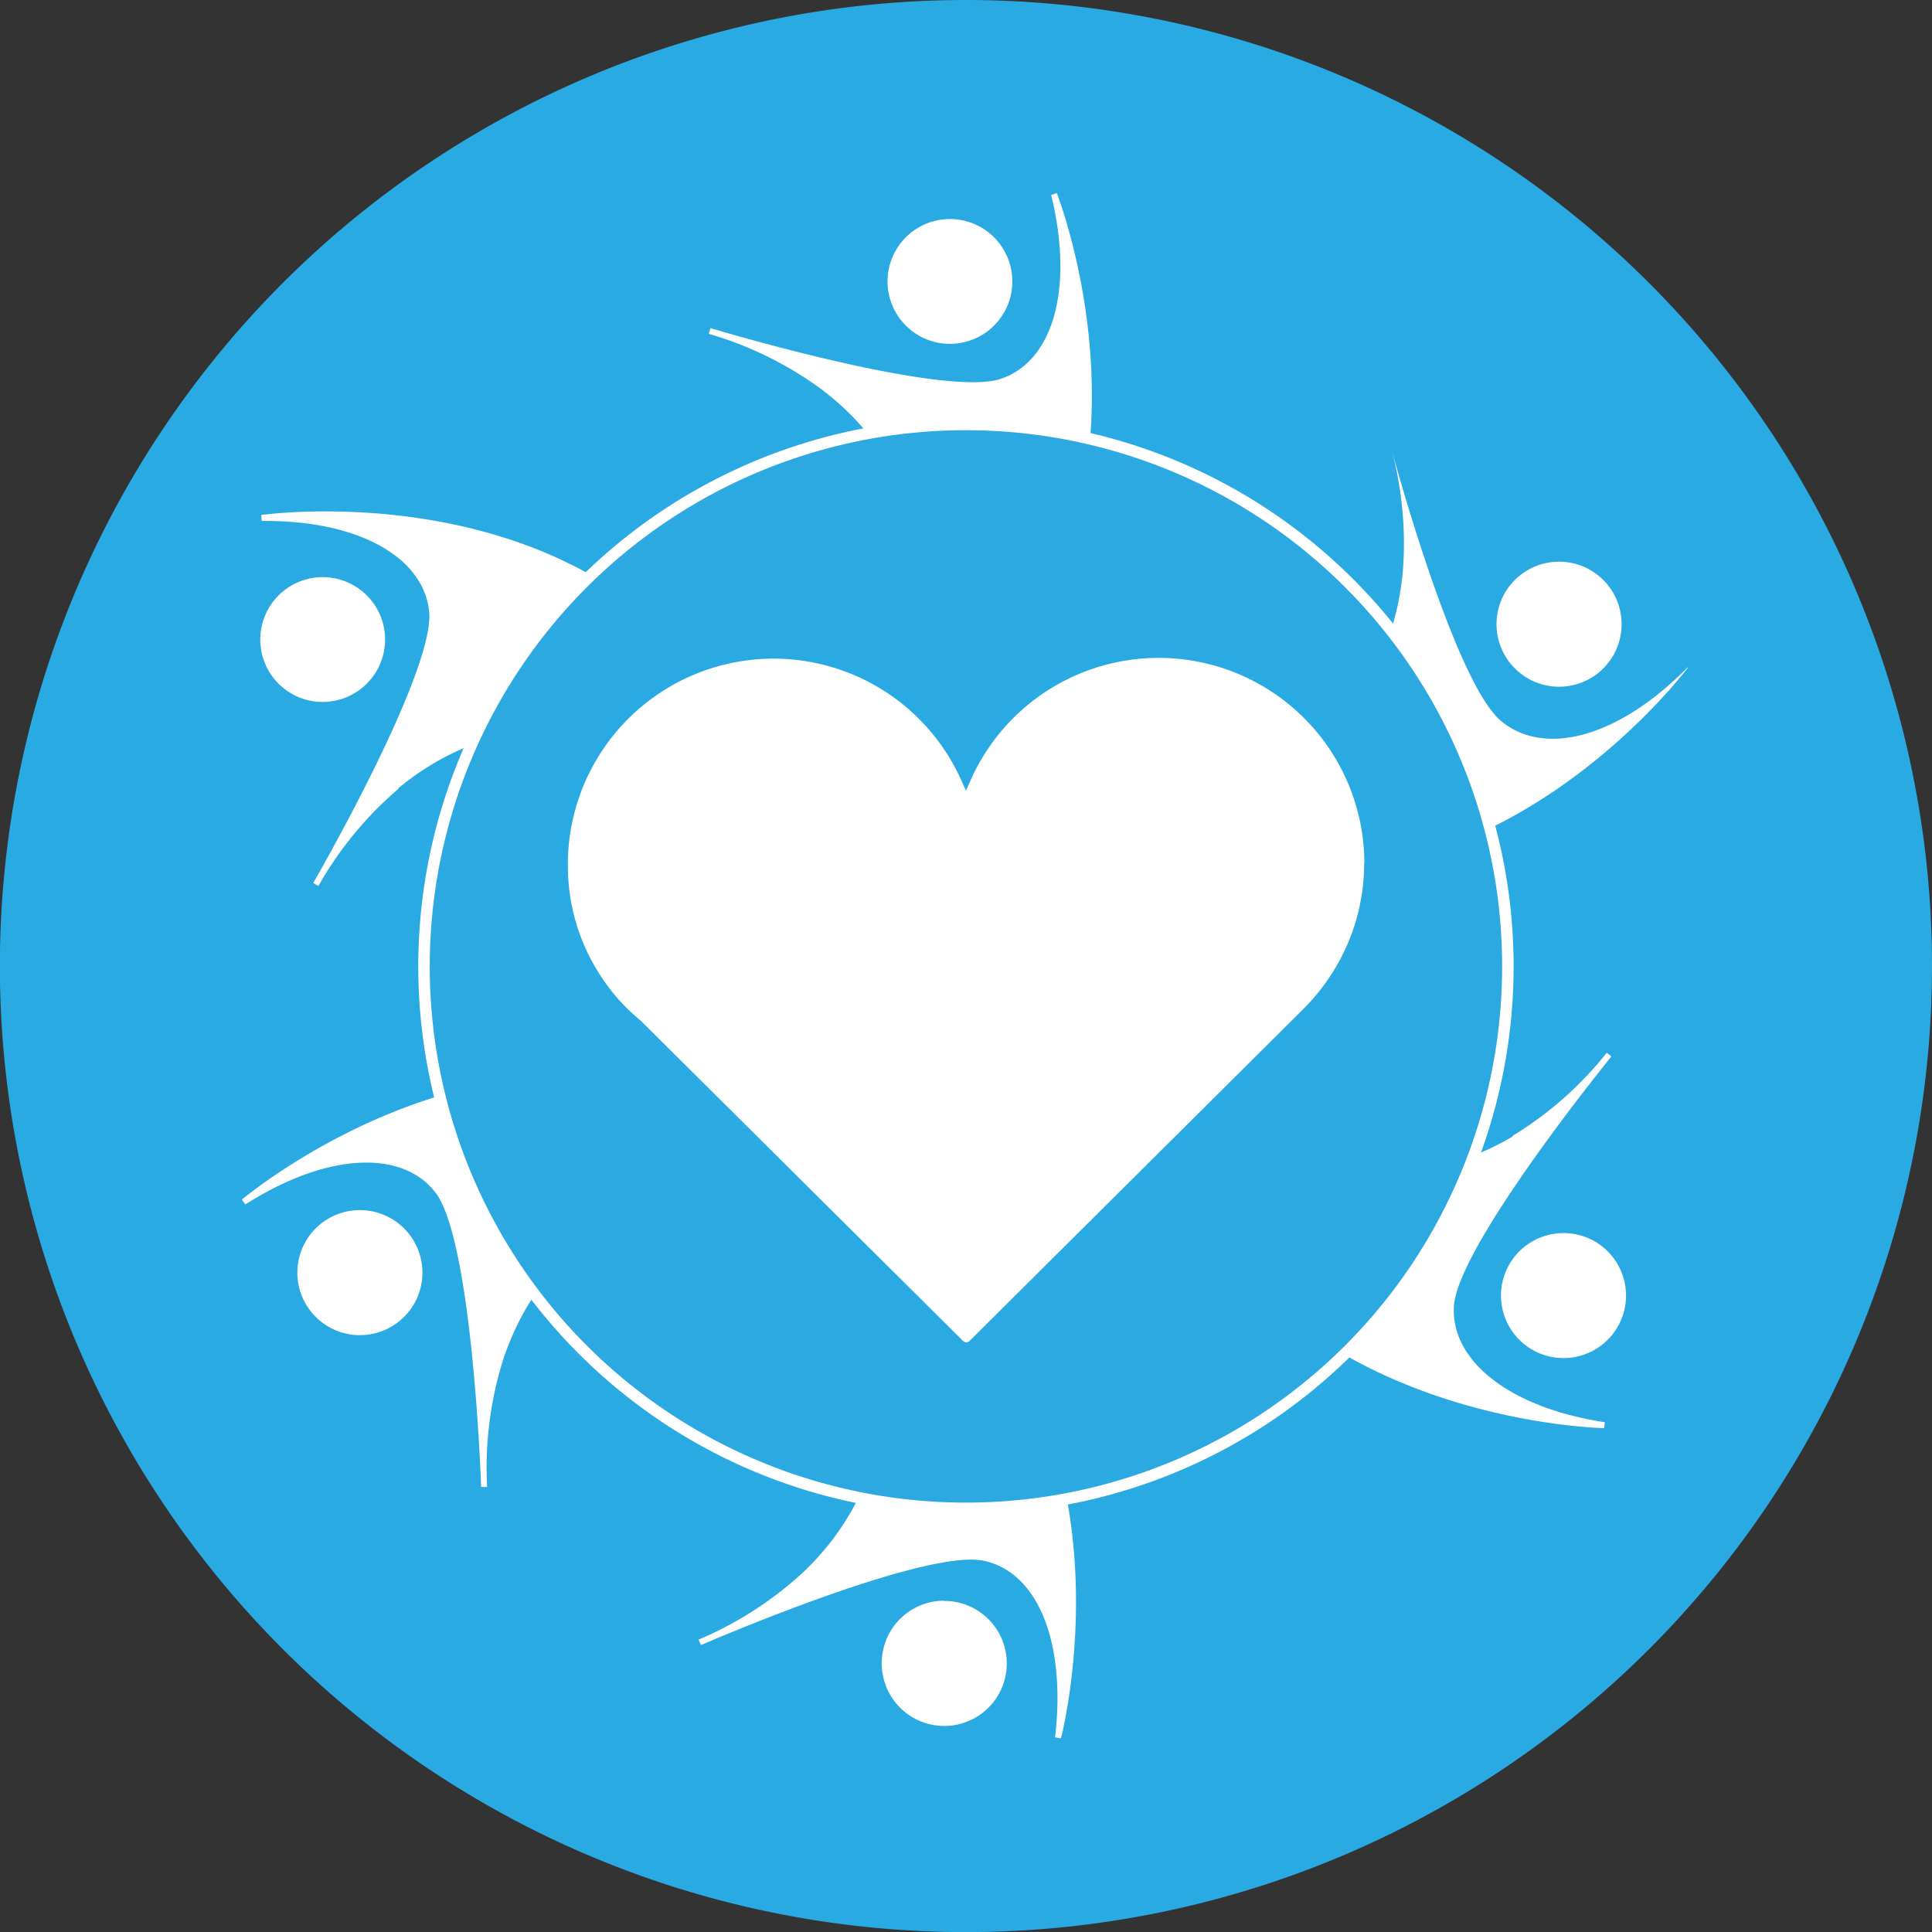 <svg xmlns="http://www.w3.org/2000/svg" viewBox="0 0 168.41 168.41"><rect x="0" y="0" width="168.41" height="168.41" fill="#333333" stroke="none"/><defs><style>.cls-1{fill:#29aae2;}.cls-2,.cls-5,.cls-7{fill:#fff;}.cls-3{fill:none;stroke-width:0.86px;}.cls-3,.cls-5,.cls-6{stroke:#fff;}.cls-3,.cls-5,.cls-6,.cls-7{stroke-miterlimit:10;}.cls-4,.cls-6{fill:#2ca9e1;}.cls-5{stroke-width:0.52px;}.cls-7{stroke:#29aae2;}</style></defs><g id="Layer_2" data-name="Layer 2"><g id="Layer_1-2" data-name="Layer 1"><path class="cls-1" d="M168.41,84.2A84.21,84.21,0,1,1,84.2,0a84.21,84.21,0,0,1,84.21,84.2"/><path class="cls-2" d="M78.77,83.79a6,6,0,1,1-7.94,2.88,6,6,0,0,1,7.94-2.88"/><path class="cls-3" d="M78.77,83.79a6,6,0,1,1-7.94,2.88A6,6,0,0,1,78.77,83.79Z"/><path class="cls-4" d="M112,77.26A18.56,18.56,0,0,0,76.5,69.61a18.55,18.55,0,1,0-31,19.74,17.51,17.51,0,0,0,2.07,2.06l28.31,28.12a.89.89,0,0,0,1.26,0l29.36-29.17h0a18.78,18.78,0,0,0,4.33-6.81,18.44,18.44,0,0,0,1.1-6.29"/><path class="cls-2" d="M82.28,139.55A5.45,5.45,0,1,1,76.86,145a5.44,5.44,0,0,1,5.42-5.47"/><path class="cls-5" d="M92.23,151.47c1-8.62-1.66-14.68-6.45-15.68C80.5,134.68,61,143.16,61,143.16a31.7,31.7,0,0,0,9.18-5.91h0C78,129.84,77.94,120.49,77,115c-.45-2.07-1.8-6.16-5.36-6.44a12.18,12.18,0,0,0-10,4.24l.27-.18a4.81,4.81,0,0,0-.27.41c-.28.16-.3.3-.38.58a15.12,15.12,0,0,0-2.43,3.64,1.27,1.27,0,0,0-.12.43c-1.32.67-2.78,1.84-2.79,3.3A14.79,14.79,0,0,1,70.51,106a15.07,15.07,0,0,1,2.44.19,15.34,15.34,0,0,1,8,3.7C99.19,124.92,92.23,151.47,92.23,151.47Z"/><path class="cls-2" d="M131.05,111.43a5.45,5.45,0,1,0,6.73-3.74,5.46,5.46,0,0,0-6.73,3.74"/><path class="cls-5" d="M139.85,124.23c-8.58-1.31-13.69-5.56-13.37-10.43.36-5.39,13.78-21.87,13.78-21.87a31.43,31.43,0,0,1-8.17,7.24l0,0,0,.06c-9.24,5.51-18.22,2.94-23.3.53-1.87-1-5.45-3.4-4.76-6.9a12.19,12.19,0,0,1,6.79-8.51l-.25.2c.11,0,.37-.14.47-.14a.72.72,0,0,1,.66-.21,15.27,15.27,0,0,1,4.16-1.36,1.42,1.42,0,0,1,.46,0c1-1.09,2.51-2.18,3.92-1.8a14.79,14.79,0,0,0-18.3,10.07,14.48,14.48,0,0,0-.48,2.41,15.36,15.36,0,0,0,1.42,8.65C112.41,123.78,139.85,124.23,139.85,124.23Z"/><path class="cls-2" d="M131.62,57.78a5.45,5.45,0,1,0,.91-7.65,5.44,5.44,0,0,0-.91,7.65"/><path class="cls-2" d="M147.15,58.13c-6.08,6.2-12.52,7.85-16.29,4.73-4.15-3.44-9.65-24-9.65-24a31.53,31.53,0,0,1,1.08,10.86l0,0,0,0C121.36,60.48,114,66.25,109.08,69c-1.9.93-5.94,2.43-8.37-.18a12.16,12.16,0,0,1-2.93-10.49s0,.11,0,.32c0-.1.1-.38.16-.46,0-.32.05-.42.21-.66a15.27,15.27,0,0,1,1.34-4.17,1.31,1.31,0,0,1,.27-.37c-.3-1.45-.3-3.32.83-4.23a14.79,14.79,0,0,0-2.55,20.73,15.06,15.06,0,0,0,1.68,1.79,15.27,15.27,0,0,0,7.84,3.92c23.14,5,39.57-17,39.57-17"/><path class="cls-2" d="M83.4,29.94a5.44,5.44,0,1,0-6-4.79,5.44,5.44,0,0,0,6,4.79"/><path class="cls-5" d="M91.88,16.93c2.06,8.44.08,14.78-4.56,16.34C82.21,35,61.86,28.85,61.86,28.85a31.65,31.65,0,0,1,9.8,4.8h0C80.29,40.09,81.33,49.38,81,55c-.21,2.11-1.06,6.33-4.56,7A12.18,12.18,0,0,1,66,59l.28.15c-.06-.09-.27-.28-.3-.38-.3-.13-.34-.26-.45-.52A15.65,15.65,0,0,1,62.7,54.9a1.17,1.17,0,0,1-.17-.43c-1.39-.5-3-1.5-3.16-2.94A14.69,14.69,0,0,0,78.05,64.14a15.34,15.34,0,0,0,7.47-4.6C101.91,42.48,91.88,16.93,91.88,16.93Z"/><path class="cls-2" d="M33.53,56.39a5.44,5.44,0,1,0-6.05,4.76,5.45,5.45,0,0,0,6.05-4.76"/><path class="cls-5" d="M22.81,45.15c8.69-.08,14.4,3.31,14.86,8.18.5,5.37-10.14,23.77-10.14,23.77a31.74,31.74,0,0,1,6.92-8.44.09.09,0,0,0,0,0s0,0,0-.06c8.24-6.91,17.52-5.79,22.92-4.21,2,.68,5.92,2.48,5.79,6A12.15,12.15,0,0,1,57.81,80s.08-.08.21-.24a2.93,2.93,0,0,1-.44.21c-.19.27-.33.27-.62.32a15.24,15.24,0,0,1-3.89,2,1.5,1.5,0,0,1-.45.07c-.81,1.24-2.14,2.55-3.59,2.4A14.8,14.8,0,0,0,65.51,71.89a16.08,16.08,0,0,0-2.68-10.78C50,41.24,22.81,45.15,22.81,45.15Z"/><path class="cls-2" d="M36.3,108.61a5.45,5.45,0,1,0-2.6,7.25,5.44,5.44,0,0,0,2.6-7.25"/><path class="cls-5" d="M21.25,104.77c7.33-4.67,14-4.82,16.94-.94,3.27,4.29,4,25.53,4,25.53a31.71,31.71,0,0,1,1.39-10.82l0,0s0,0,0,0c3.32-10.23,11.78-14.21,17.19-15.73,2.06-.48,6.34-1,8.12,2.06a12.18,12.18,0,0,1,.49,10.88s0-.11,0-.31c-.07.08-.18.34-.26.41,0,.32-.14.4-.35.59a15.46,15.46,0,0,1-2.24,3.76,1.19,1.19,0,0,1-.35.3c0,1.48-.46,3.3-1.77,3.94a14.79,14.79,0,0,0,7.16-19.63,15.78,15.78,0,0,0-1.22-2.12,15.45,15.45,0,0,0-6.76-5.59C42.22,87.05,21.25,104.77,21.25,104.77Z"/><path class="cls-6" d="M131.44,84.2A47.24,47.24,0,1,1,84.2,37,47.24,47.24,0,0,1,131.44,84.2"/><path class="cls-7" d="M119.43,75.3A18.43,18.43,0,0,0,84.2,67.7,18.43,18.43,0,0,0,49,75.3,18.2,18.2,0,0,0,50,81.41a18.4,18.4,0,0,0,3.42,5.9,18,18,0,0,0,2.06,2l28.12,27.94a.89.89,0,0,0,.63.26.91.91,0,0,0,.63-.26l29.16-29h0a18.6,18.6,0,0,0,4.3-6.76,18.25,18.25,0,0,0,1.09-6.25"/></g></g></svg>